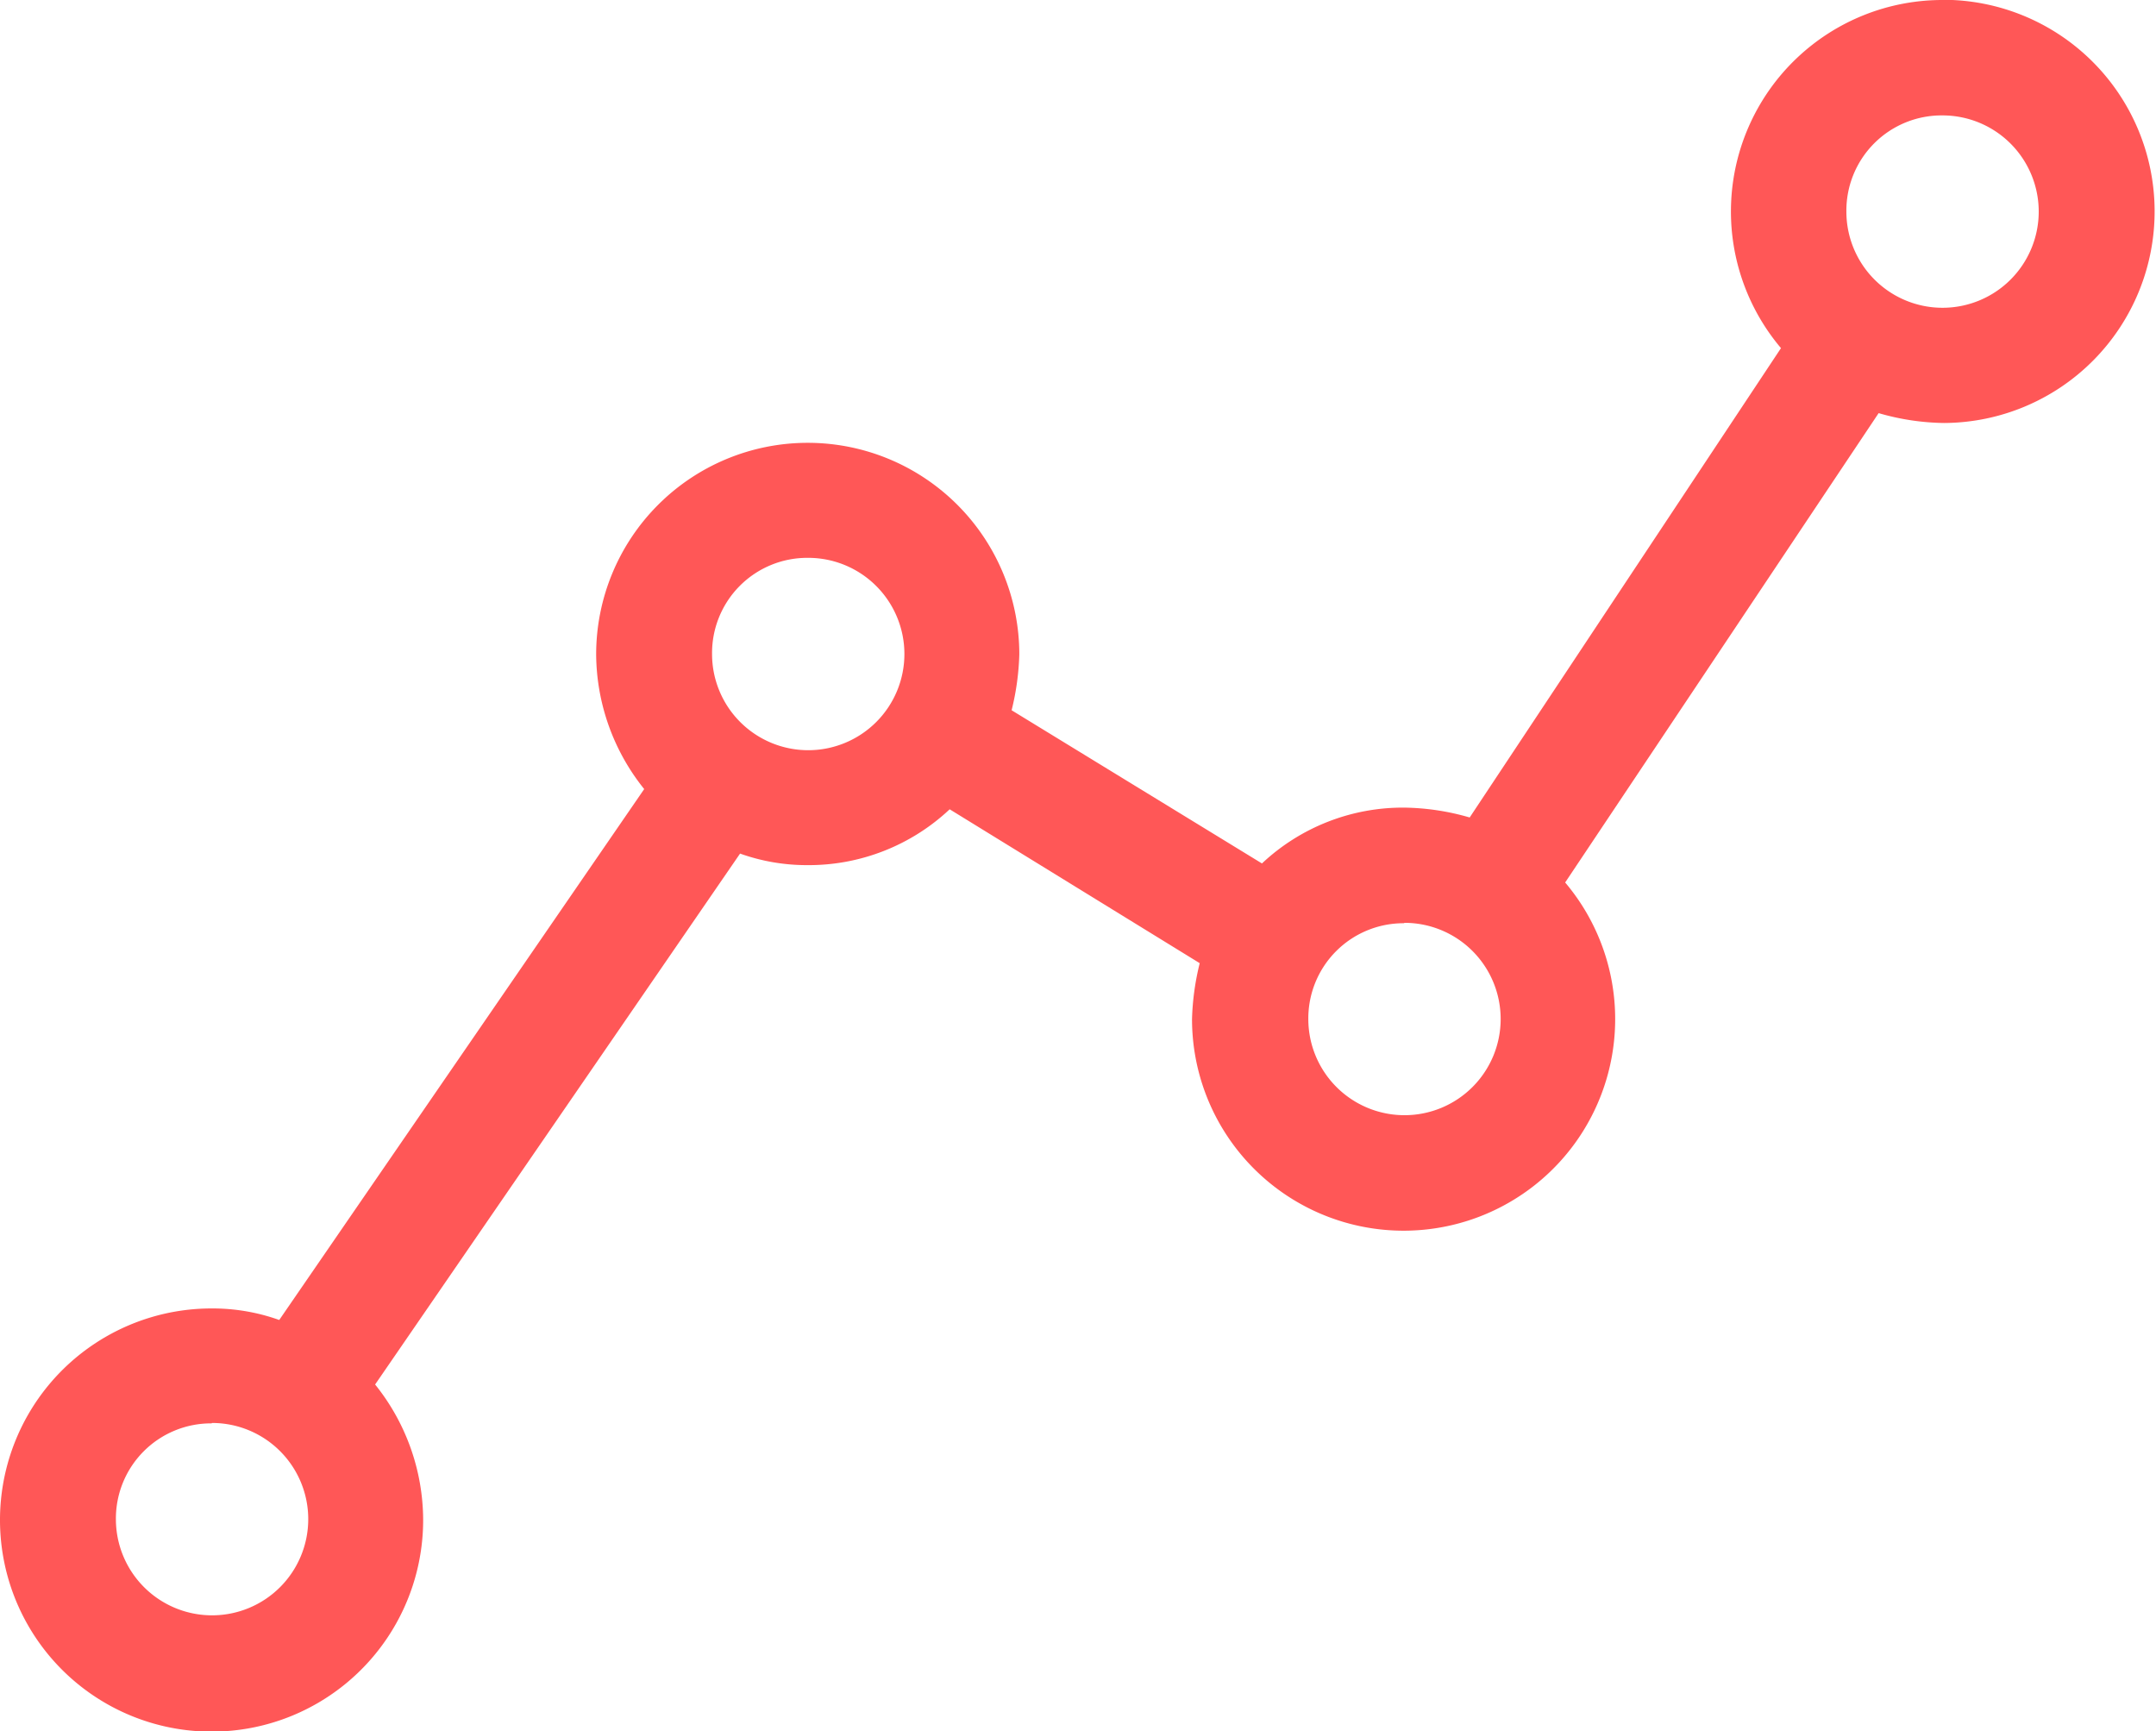 <svg xmlns="http://www.w3.org/2000/svg" width="21.858" height="17.549" viewBox="0 0 21.858 17.549">
  <path id="icons8-graph-report_2_" data-name="icons8-graph-report (2)" d="M33.694,15a2.144,2.144,0,0,0-1.638,3.529L28.9,23.287a2.477,2.477,0,0,0-.663-.1,2.085,2.085,0,0,0-1.443.566L24.256,22.2a2.638,2.638,0,0,0,.078-.566,2.145,2.145,0,1,0-4.29,0,2.2,2.2,0,0,0,.487,1.365l-3.7,5.382a2.008,2.008,0,0,0-.682-.117A2.145,2.145,0,1,0,18.29,30.4a2.2,2.2,0,0,0-.487-1.365l3.7-5.382a2.008,2.008,0,0,0,.682.117,2.085,2.085,0,0,0,1.443-.566l2.535,1.56a2.638,2.638,0,0,0-.078.566,2.145,2.145,0,1,0,3.783-1.384l3.178-4.758a2.478,2.478,0,0,0,.663.1,2.145,2.145,0,1,0-.02-4.29Zm0,1.17a.975.975,0,1,1-.975.975A.965.965,0,0,1,33.694,16.17Zm-11.5,4.485a.975.975,0,1,1-.975.975A.965.965,0,0,1,22.189,20.655Zm6.045,3.7a.975.975,0,1,1-.975.975A.965.965,0,0,1,28.234,24.359Zm-12.089,5.07a.975.975,0,1,1-.975.975A.965.965,0,0,1,16.145,29.429Z" transform="translate(-14 -15)" fill="#ff5757"/>
</svg>
